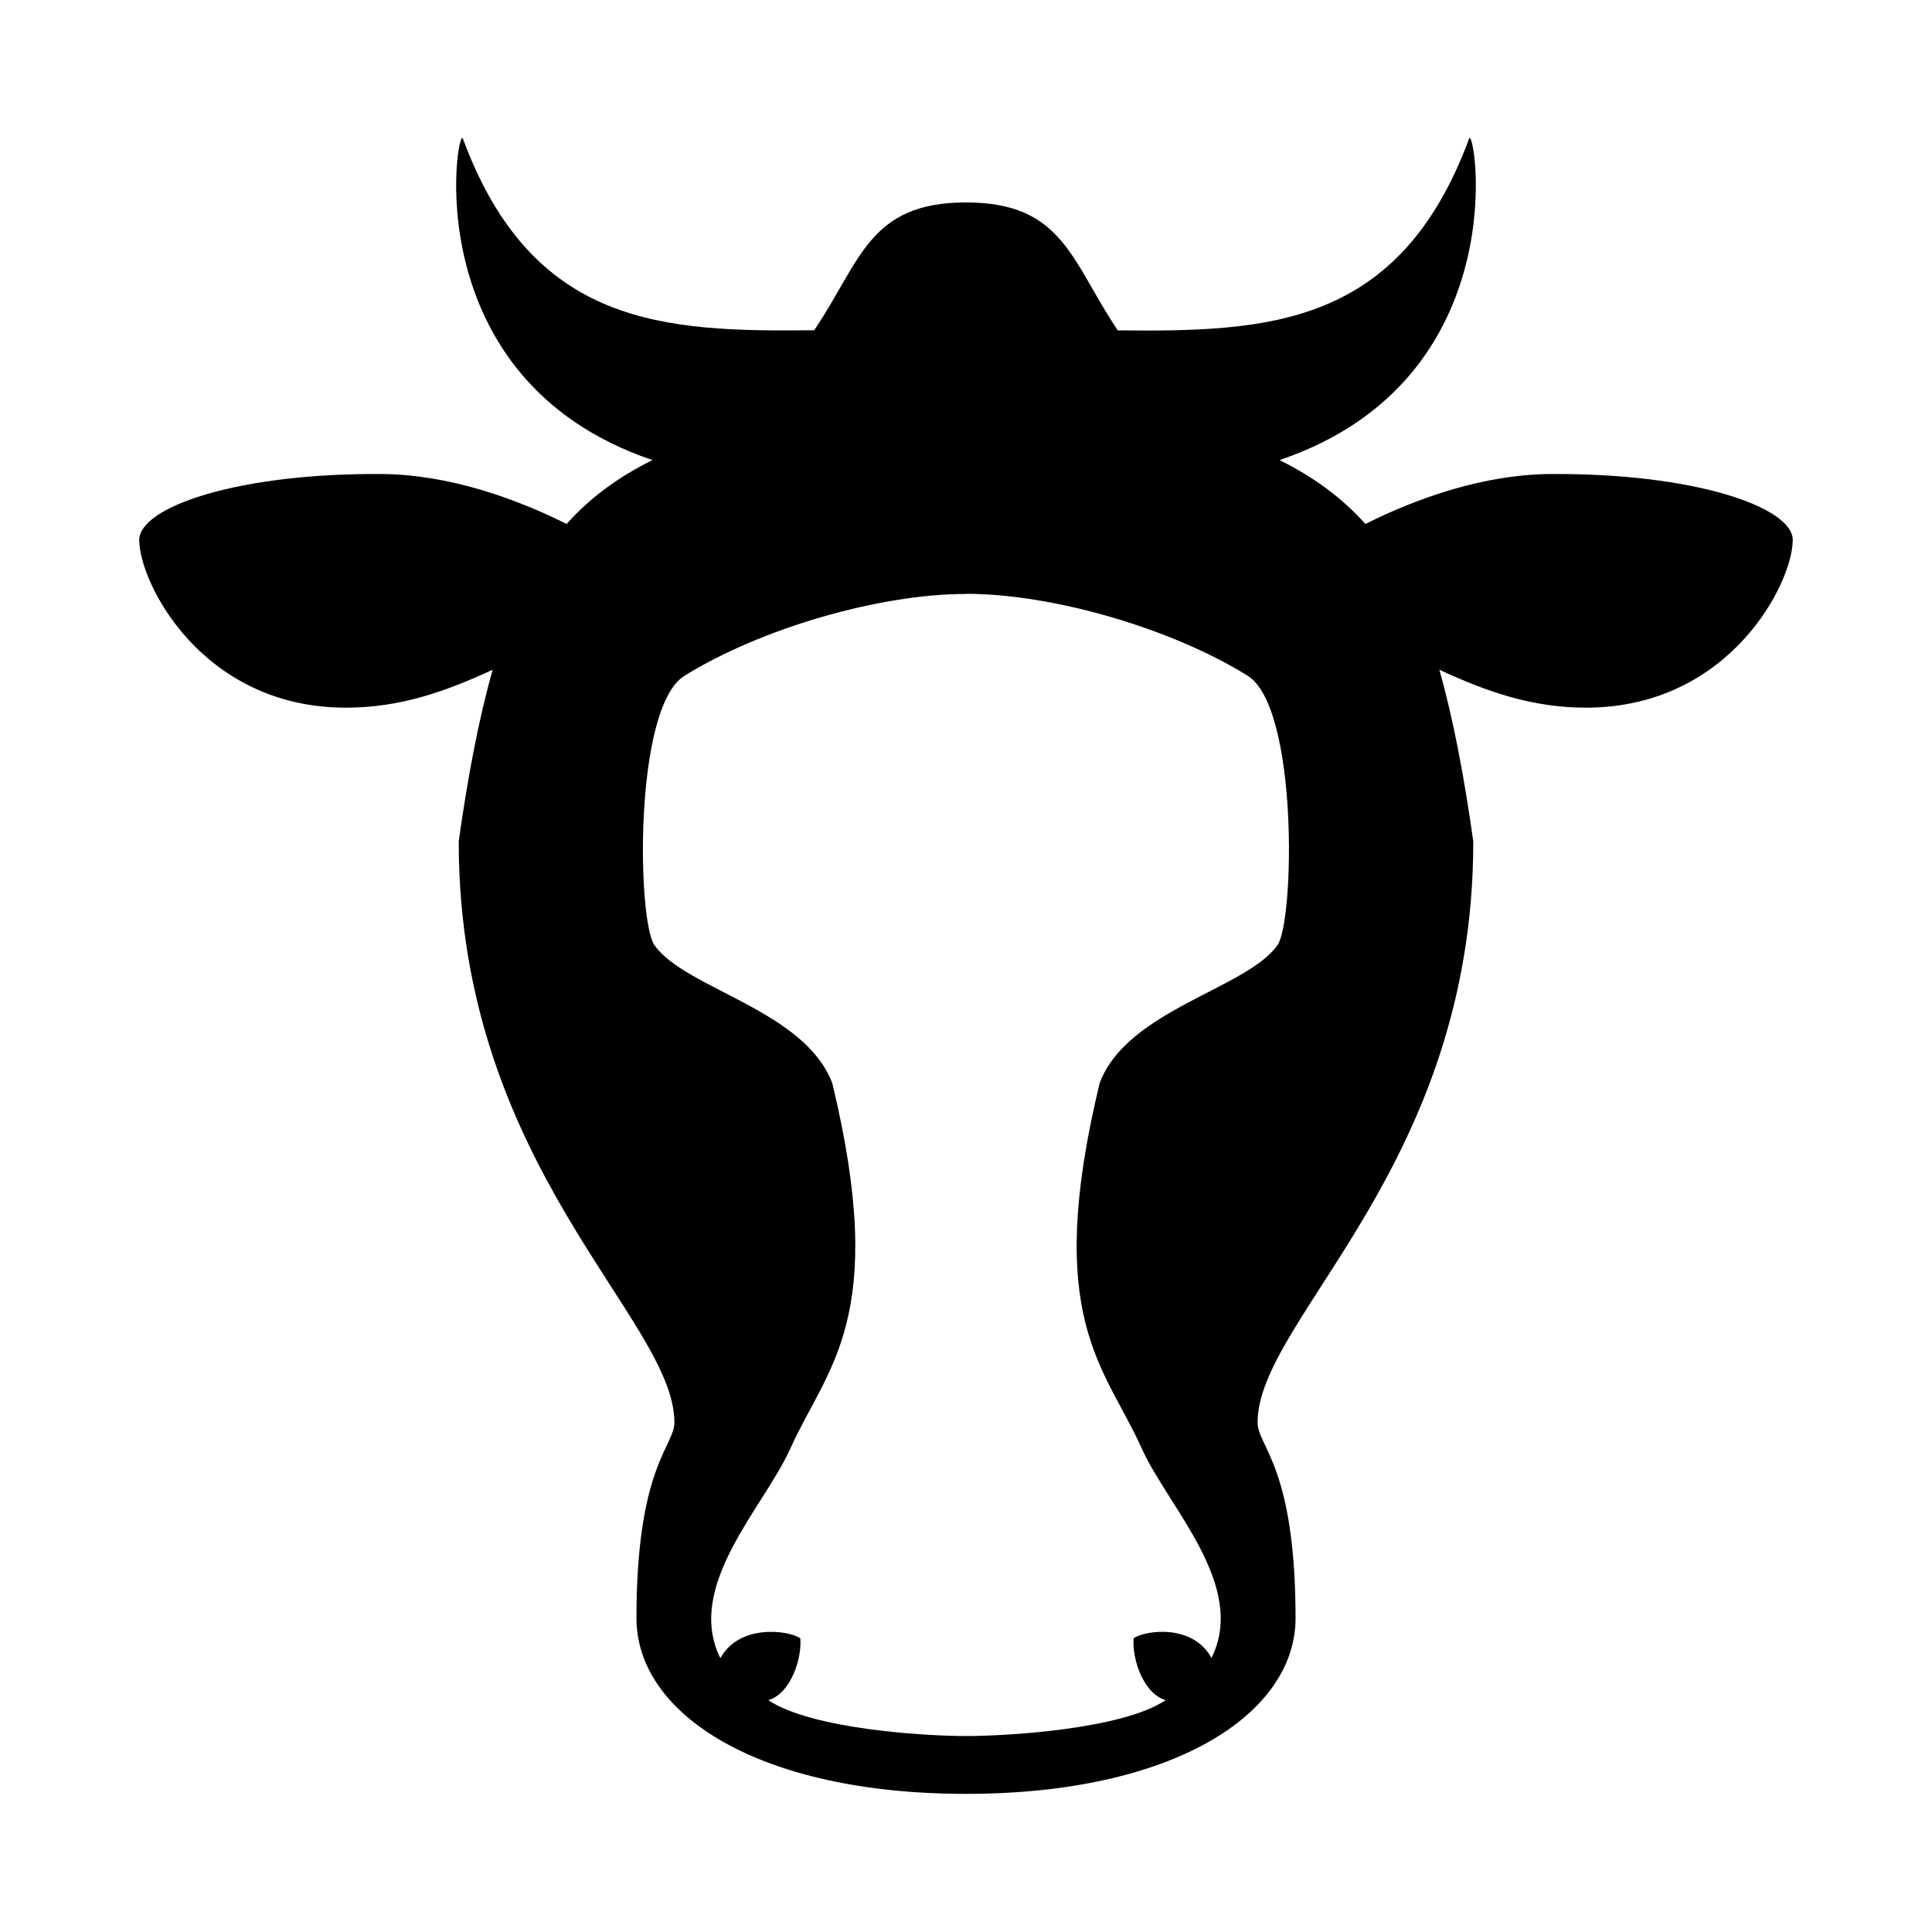<svg role="img" focusable="false" aria-hidden="true" xmlns="http://www.w3.org/2000/svg" viewBox="0 0 14 14" height="1em" width="1em">
  <path d="M 3.354,1.004 C 3.314,0.898 2.994,2.747 4.728,3.334 4.477,3.458 4.27,3.612 4.106,3.797 3.735,3.611 3.253,3.44 2.775,3.435 1.724,3.426 1.009,3.674 1.009,3.913 c 0,0.309 0.453,1.211 1.49,1.215 0.402,0.002 0.739,-0.121 1.071,-0.275 -0.102,0.361 -0.18,0.775 -0.246,1.244 0,2.362 1.563,3.458 1.563,4.211 0,0.173 -0.275,0.318 -0.275,1.418 0,0.695 0.885,1.273 2.388,1.273 1.503,0 2.388,-0.579 2.388,-1.273 0,-1.1 -0.275,-1.244 -0.275,-1.418 4.63e-4,-0.753 1.563,-1.85 1.563,-4.211 -0.066,-0.469 -0.144,-0.883 -0.246,-1.244 0.332,0.154 0.669,0.277 1.071,0.275 1.038,-0.005 1.49,-0.907 1.49,-1.215 0,-0.238 -0.714,-0.487 -1.765,-0.478 C 10.747,3.44 10.265,3.611 9.894,3.797 9.73,3.612 9.523,3.458 9.272,3.334 11.006,2.747 10.686,0.898 10.646,1.004 10.141,2.369 9.187,2.405 8.1,2.394 7.763,1.895 7.706,1.467 7,1.467 c -0.706,0 -0.763,0.428 -1.1,0.926 C 4.813,2.405 3.859,2.369 3.354,1.004 Z m 3.646,3.299 c 0.632,0 1.491,0.252 2.04,0.593 0.37,0.23 0.34,1.78 0.217,1.953 -0.226,0.318 -1.086,0.467 -1.288,0.998 -0.414,1.712 0.039,2.056 0.304,2.648 0.192,0.427 0.767,0.994 0.506,1.519 C 8.643,11.766 8.302,11.813 8.215,11.871 c -0.014,0.138 0.065,0.4 0.232,0.449 -0.319,0.213 -1.158,0.26 -1.447,0.26 -0.289,0 -1.114,-0.048 -1.433,-0.26 0.167,-0.048 0.246,-0.311 0.232,-0.449 C 5.712,11.813 5.357,11.766 5.22,12.016 4.96,11.491 5.535,10.924 5.727,10.497 5.992,9.905 6.444,9.56 6.031,7.849 5.829,7.317 4.969,7.168 4.743,6.85 4.618,6.677 4.59,5.127 4.96,4.897 5.509,4.556 6.368,4.304 7,4.304 Z"/>
</svg>
